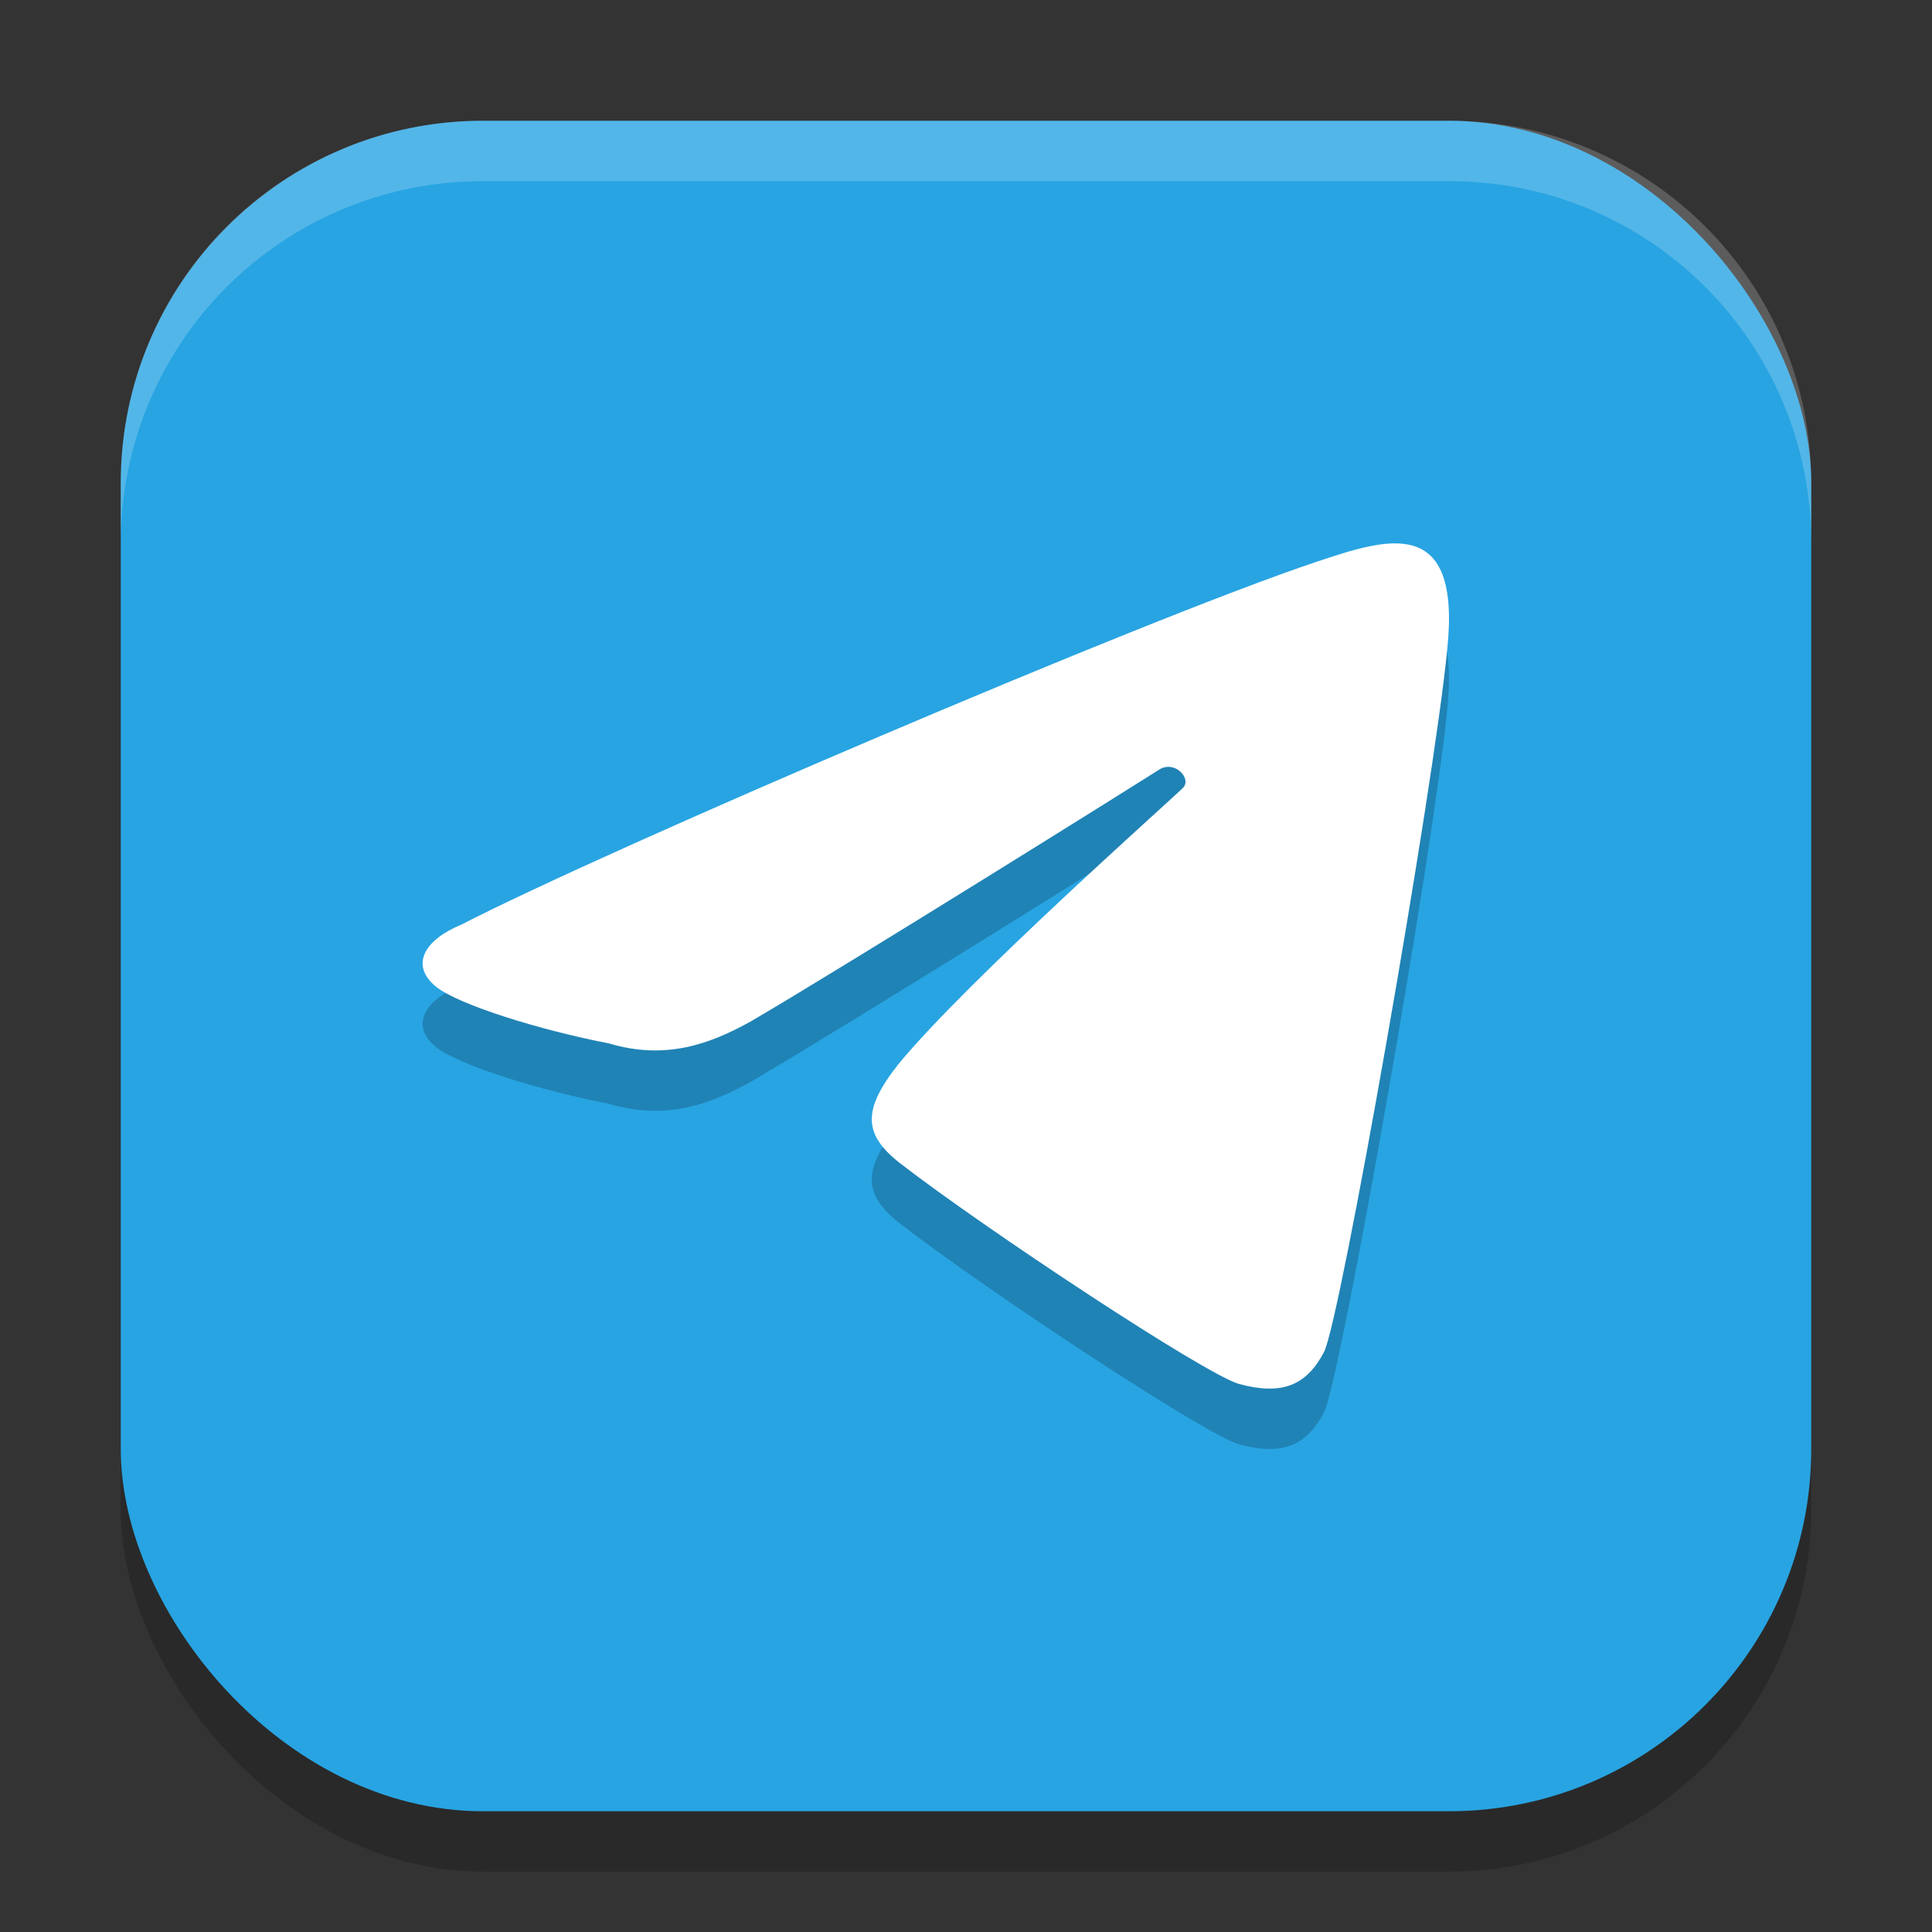 <?xml version="1.0" encoding="UTF-8" standalone="no"?>
<!-- Created with Inkscape (http://www.inkscape.org/) -->

<svg
   width="32"
   height="32"
   viewBox="0 0 32 32"
   version="1.1"
   id="svg5"
   inkscape:version="1.3 (0e150ed6c4, 2023-07-21)"
   sodipodi:docname="telegram.svg"
   xmlns:inkscape="http://www.inkscape.org/namespaces/inkscape"
   xmlns:sodipodi="http://sodipodi.sourceforge.net/DTD/sodipodi-0.dtd"
   xmlns="http://www.w3.org/2000/svg"
   xmlns:svg="http://www.w3.org/2000/svg">
  <rect x="0" y="0" width="32" height="32" fill="#333333" stroke="none"/>
  <sodipodi:namedview
     id="namedview7"
     pagecolor="#ffffff"
     bordercolor="#000000"
     borderopacity="0.25"
     inkscape:showpageshadow="2"
     inkscape:pageopacity="0.0"
     inkscape:pagecheckerboard="0"
     inkscape:deskcolor="#d1d1d1"
     inkscape:document-units="px"
     showgrid="false"
     inkscape:zoom="24.46875"
     inkscape:cx="15.979566"
     inkscape:cy="16"
     inkscape:window-width="1920"
     inkscape:window-height="984"
     inkscape:window-x="0"
     inkscape:window-y="29"
     inkscape:window-maximized="1"
     inkscape:current-layer="svg5" />
  <defs
     id="defs2" />
  <rect
     style="opacity:0.2;fill:#000000;stroke-width:2;stroke-linecap:square"
     id="rect234"
     width="28"
     height="28"
     x="2"
     y="3"
     ry="6" />
  <rect
     style="fill:#28a4e2;fill-opacity:1;stroke-width:2;stroke-linecap:square"
     id="rect396"
     width="28"
     height="28"
     x="2"
     y="2"
     ry="6" />
  <path
     d="m 21.931,23.391 c 0.269,-0.517 1.818,-9.346 2.039,-11.629 0.24,-2.261 -1.009,-1.841 -2.158,-1.459 -2.819,0.941 -11.731,4.754 -14.171,6.012 -0.601,0.246 -0.86,0.664 -0.423,1.025 0.376,0.306 1.753,0.727 2.863,0.941 0.947,0.283 1.681,0.012 2.361,-0.367 1.631,-0.955 6.491,-3.994 6.752,-4.164 0.262,-0.169 0.548,0.145 0.402,0.297 -0.146,0.153 -3.588,3.203 -4.718,4.582 -0.599,0.758 -0.581,1.163 0.034,1.641 1.38,1.069 5.066,3.507 5.615,3.654 0.699,0.188 1.109,0.032 1.404,-0.533 z"
     style="opacity:0.2;fill:#000000"
     id="path1951"
     sodipodi:nodetypes="ccccccccccccc" />
  <path
     d="m 21.931,22.391 c 0.269,-0.517 1.818,-9.346 2.039,-11.629 0.24,-2.261 -1.009,-1.841 -2.158,-1.459 -2.819,0.941 -11.731,4.754 -14.171,6.012 -0.601,0.246 -0.86,0.664 -0.423,1.025 0.376,0.306 1.753,0.727 2.863,0.941 0.947,0.283 1.681,0.012 2.361,-0.367 1.631,-0.955 6.491,-3.994 6.752,-4.164 0.262,-0.169 0.548,0.145 0.402,0.297 -0.146,0.153 -3.588,3.203 -4.718,4.582 -0.599,0.758 -0.581,1.163 0.034,1.641 1.38,1.069 5.066,3.507 5.615,3.654 0.699,0.188 1.109,0.032 1.404,-0.533 z"
     style="fill:#ffffff"
     id="path1979" />
  <path
     d="M 8,2 C 4.676,2 2,4.676 2,8 V 9 C 2,5.676 4.676,3 8,3 h 16 c 3.324,0 6,2.676 6,6 V 8 C 30,4.676 27.324,2 24,2 Z"
     style="opacity:0.2;fill:#ffffff;stroke-width:2;stroke-linecap:square"
     id="path1040"
     sodipodi:nodetypes="sscsscsss" />
</svg>
